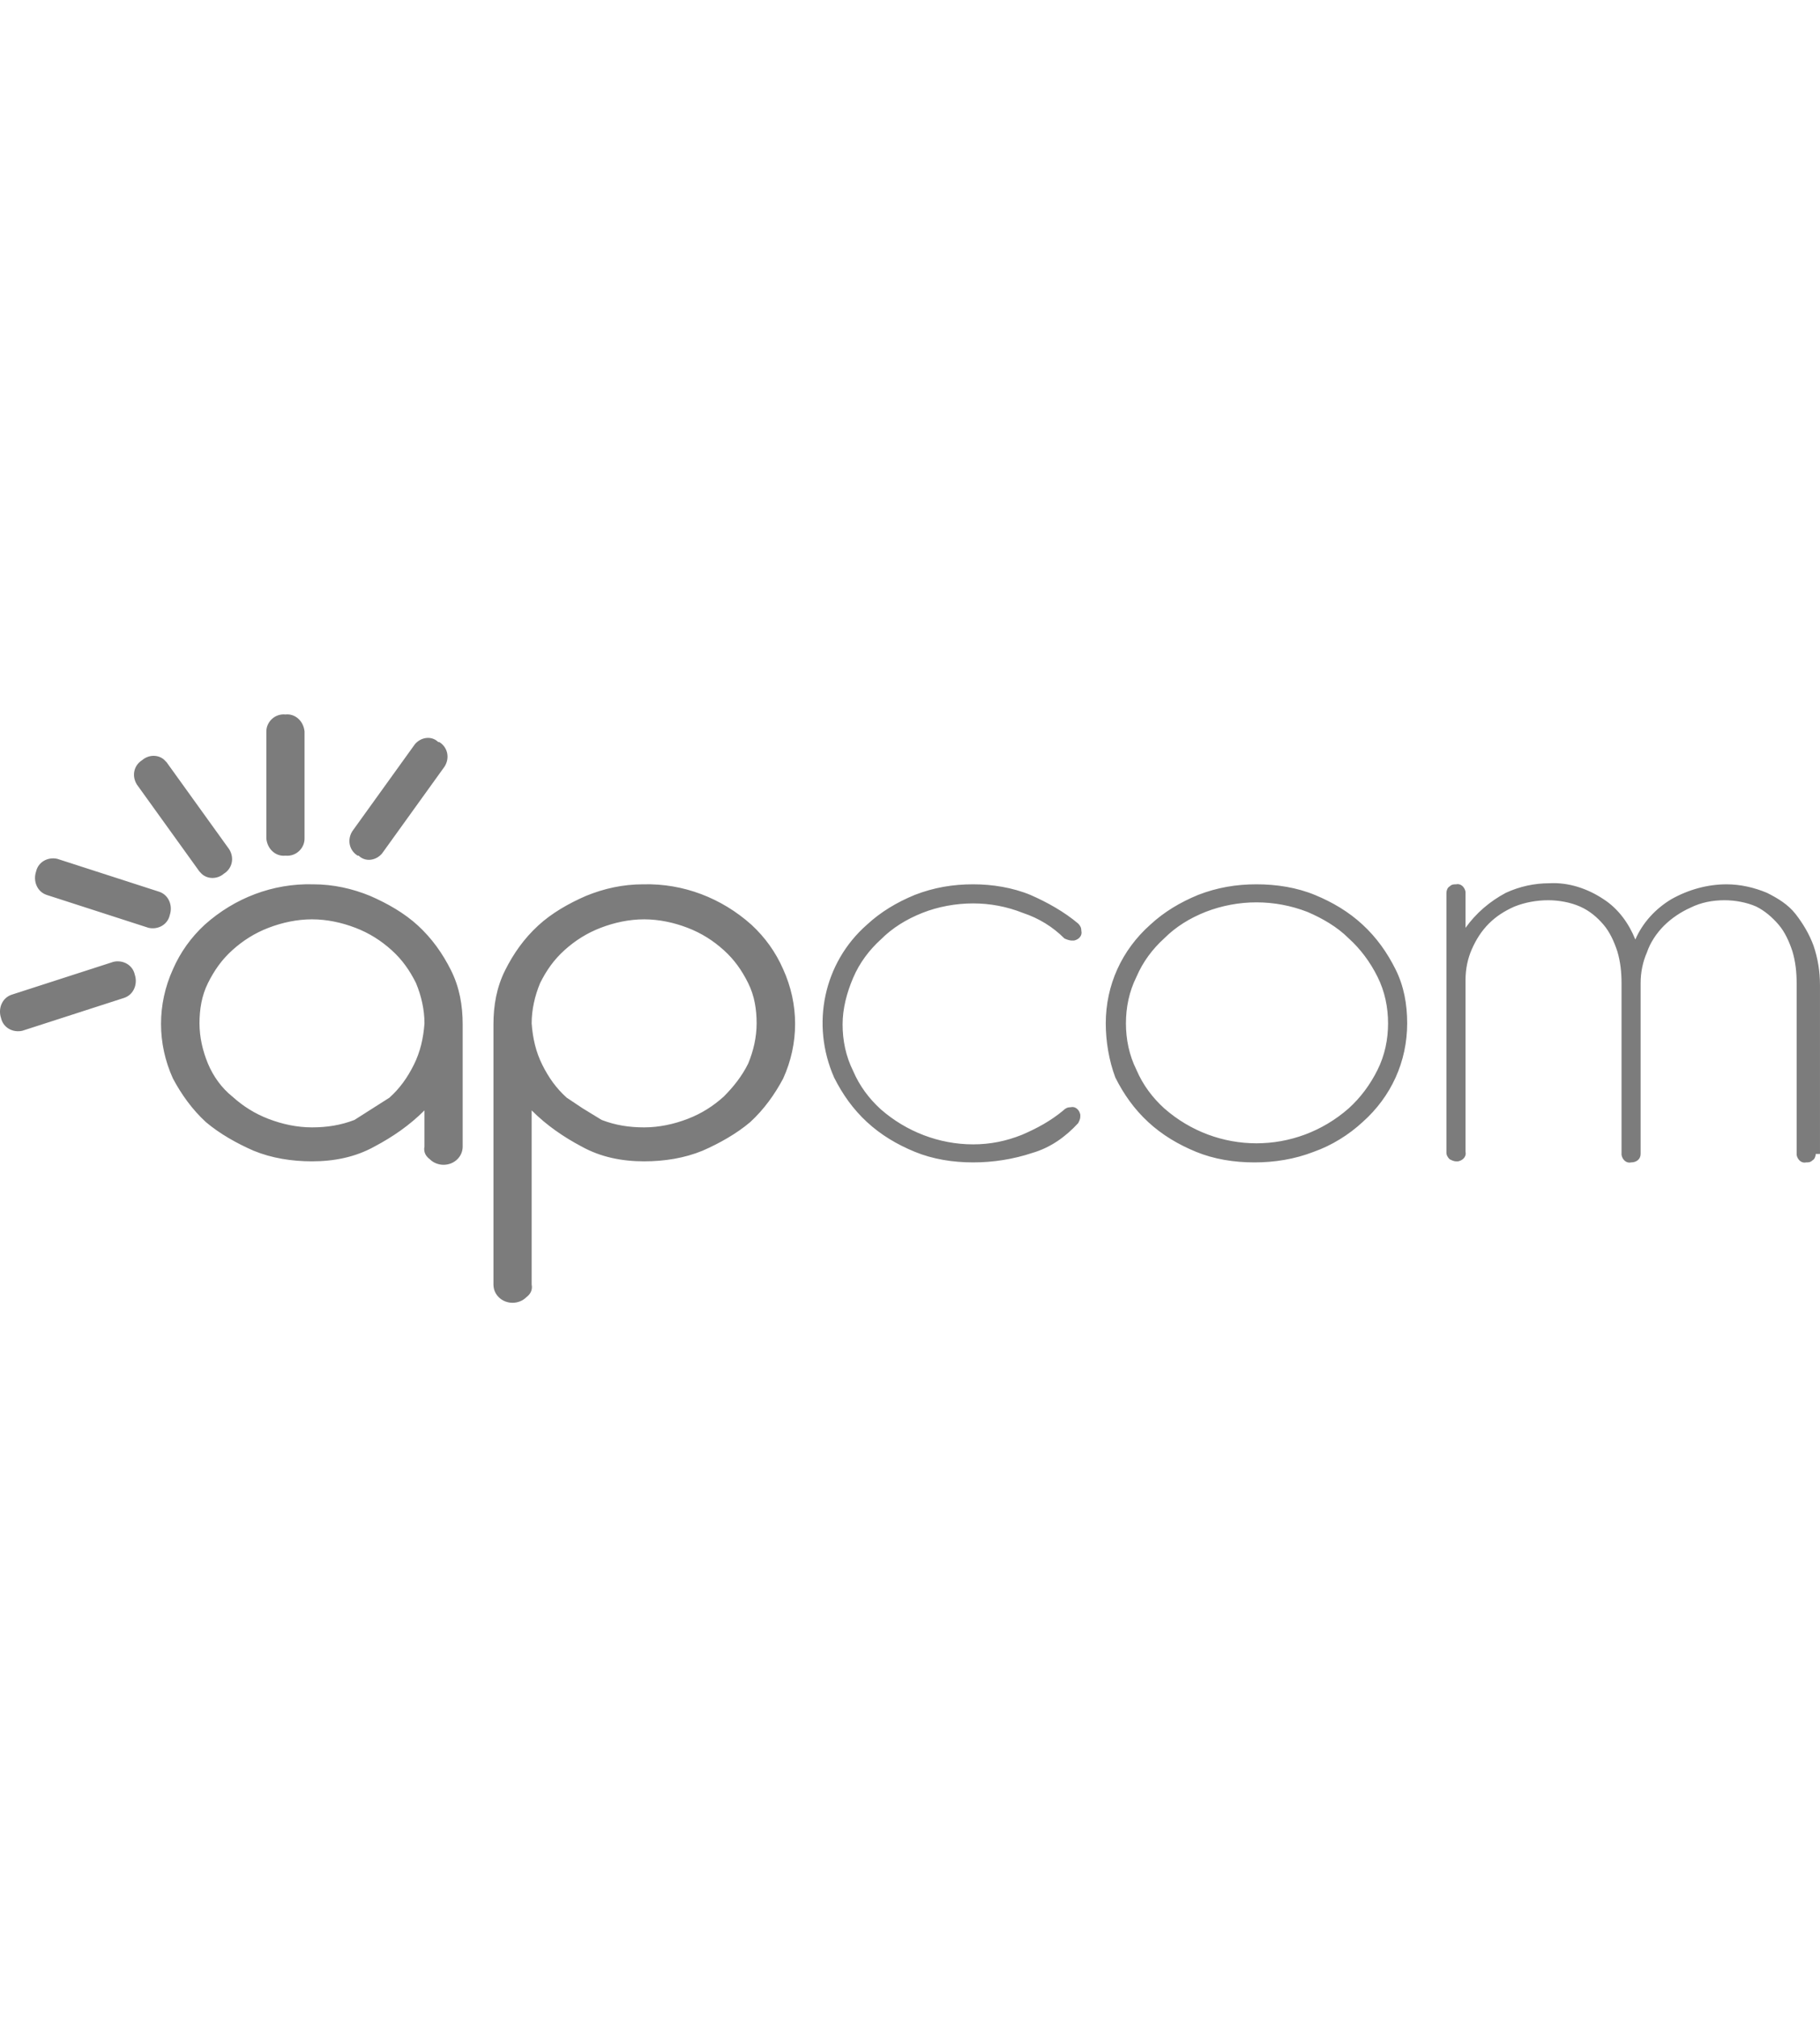 <svg xmlns="http://www.w3.org/2000/svg" width="50" viewBox="0 0 171.5 55.4"><path d="M21.598 12.7c.5.8.3 1.8-.5 2.3-.7.6-1.7.5-2.2-.1l-.1-.1-5.9-8.2c-.5-.8-.3-1.8.5-2.3.7-.6 1.7-.5 2.2.1l.1.1 5.9 8.2zm7.1-1c0 .9-.8 1.7-1.8 1.6-.9.1-1.7-.6-1.8-1.6V1.6c0-.9.8-1.7 1.8-1.6.9-.1 1.7.6 1.8 1.6v10.1zm7.3 1.4c-.6.7-1.6.8-2.2.2h-.1c-.8-.5-1-1.5-.5-2.3l5.9-8.2c.6-.7 1.6-.8 2.2-.2h.1c.8.5 1 1.5.5 2.3l-5.9 8.2zm-21 3.6c.9.3 1.3 1.3 1 2.2-.2.9-1.1 1.4-2 1.2l-9.6-3.1c-.9-.3-1.3-1.3-1-2.2.2-.9 1.1-1.4 2-1.2l9.6 3.1zm-4.3 6.6c.9-.2 1.8.3 2 1.2.3.9-.1 1.9-1 2.2l-9.6 3.1c-.9.2-1.8-.3-2-1.2-.3-.9.1-1.9 1-2.2l9.6-3.1zm29.3 14c-1.4 1.4-3 2.5-4.7 3.4-1.8 1-3.8 1.4-5.9 1.4-1.9 0-3.8-.3-5.5-1-1.6-.7-3.2-1.6-4.5-2.7-1.3-1.2-2.3-2.6-3.1-4.1-1.5-3.3-1.5-7 0-10.3.7-1.6 1.7-3 3-4.2 2.8-2.5 6.4-3.9 10.2-3.8 1.9 0 3.7.4 5.4 1.1 1.6.7 3.2 1.6 4.5 2.8 1.3 1.2 2.3 2.6 3.1 4.2.8 1.6 1.1 3.3 1.1 5.1v11.5c0 .5-.2.9-.5 1.2-.7.7-1.9.7-2.6 0-.4-.3-.6-.7-.5-1.2v-3.4zm-3.3-1.2c1-.9 1.7-1.9 2.3-3.1.6-1.2.9-2.5 1-3.9 0-1.3-.3-2.6-.8-3.8-.6-1.2-1.3-2.2-2.3-3.1-1-.9-2.1-1.6-3.4-2.1-1.3-.5-2.7-.8-4.1-.8-1.4 0-2.8.3-4.1.8-1.3.5-2.4 1.2-3.4 2.1-1 .9-1.7 1.9-2.3 3.1-.6 1.2-.8 2.5-.8 3.8 0 1.3.3 2.6.8 3.8.5 1.2 1.3 2.3 2.3 3.1 1 .9 2.1 1.6 3.4 2.1 1.3.5 2.7.8 4.1.8 1.4 0 2.7-.2 4-.7l3.3-2.1zm55 4.4c1.6 0 3.1-.3 4.6-.9 1.4-.6 2.7-1.3 3.9-2.3.2-.2.4-.3.7-.3.4-.1.8.2.9.7v.2c0 .2-.1.4-.2.6-1.2 1.3-2.6 2.3-4.3 2.8-1.8.6-3.7.9-5.6.9-1.9 0-3.8-.3-5.5-1-1.7-.7-3.2-1.6-4.5-2.8-1.3-1.2-2.3-2.6-3.1-4.2-2.2-5-1-10.8 3.1-14.4 1.3-1.2 2.8-2.1 4.5-2.8 1.8-.7 3.6-1 5.5-1 1.8 0 3.7.3 5.4 1 1.6.7 3.2 1.6 4.5 2.7.2.2.3.4.3.7.1.4-.2.8-.7.9h-.2c-.2 0-.5-.1-.7-.2-1.1-1.1-2.4-1.9-3.9-2.4-1.5-.6-3.1-.9-4.7-.9s-3.3.3-4.8.9c-1.5.6-2.8 1.4-3.9 2.5-1.1 1-2 2.2-2.6 3.6-.6 1.4-1 2.9-1 4.4 0 1.5.3 3 1 4.4.6 1.4 1.5 2.6 2.6 3.6 2.4 2.1 5.5 3.3 8.7 3.3zm12.5-11.4c0-3.6 1.5-6.9 4.2-9.3 1.3-1.2 2.8-2.1 4.5-2.8 1.8-.7 3.6-1 5.5-1s3.8.3 5.5 1c1.7.7 3.2 1.6 4.5 2.8 1.3 1.2 2.3 2.6 3.1 4.2.8 1.6 1.1 3.3 1.1 5.1 0 3.6-1.5 6.9-4.2 9.3-1.3 1.2-2.9 2.2-4.6 2.8-1.8.7-3.7 1-5.6 1-1.9 0-3.8-.3-5.5-1-1.7-.7-3.2-1.6-4.5-2.8-1.3-1.2-2.3-2.6-3.1-4.2-.6-1.6-.9-3.4-.9-5.1zm1.9 0c0 1.5.3 3 1 4.4.6 1.4 1.5 2.6 2.6 3.6 5 4.4 12.4 4.4 17.4 0 1.1-1 2-2.2 2.7-3.6.7-1.4 1-2.9 1-4.4 0-1.5-.3-3-1-4.4-.7-1.4-1.6-2.6-2.7-3.6-1.1-1.1-2.5-1.9-3.9-2.5-3.1-1.2-6.5-1.2-9.6 0-1.5.6-2.8 1.4-3.9 2.5-1.1 1-2 2.2-2.6 3.6-.7 1.4-1 2.9-1 4.4zm65 12.3c0 .2-.1.5-.3.6-.2.2-.4.2-.6.2-.4.1-.8-.2-.9-.7V25.3c0-1-.1-2-.4-3-.3-.9-.7-1.8-1.3-2.5-.6-.7-1.3-1.3-2.1-1.7-.9-.4-2-.6-3-.6-1.1 0-2.2.2-3.2.7-.9.4-1.8 1-2.5 1.7s-1.3 1.6-1.6 2.5c-.4.9-.6 1.9-.6 2.9v16.1c0 .5-.4.8-.9.8-.4.1-.8-.2-.9-.7V25.3c0-1-.1-2-.4-3-.3-.9-.7-1.8-1.3-2.5-.6-.7-1.3-1.3-2.2-1.7-.9-.4-2-.6-3-.6-1.1 0-2.2.2-3.2.6-.9.4-1.7.9-2.4 1.6-.7.7-1.2 1.5-1.6 2.4-.4.9-.6 1.9-.6 2.9v16.2c.1.4-.2.8-.7.9h-.2c-.2 0-.4-.1-.6-.2-.2-.2-.3-.4-.3-.6V16.8c0-.2.1-.5.3-.6.2-.2.4-.2.6-.2.4-.1.8.2.9.7v3.4c1-1.4 2.3-2.5 3.8-3.3 1.3-.6 2.7-.9 4.1-.9 1.8-.1 3.6.5 5.1 1.5 1.4.9 2.4 2.3 3 3.8.7-1.6 1.9-2.9 3.4-3.8 1.6-.9 3.4-1.4 5.2-1.4 1.3 0 2.6.3 3.8.8 1 .5 2 1.1 2.7 2 .7.9 1.3 1.9 1.7 3 .4 1.2.6 2.4.6 3.7v15.9h-.4zm-121-4.1c1.4 1.4 3 2.5 4.7 3.4 1.8 1 3.8 1.4 5.9 1.4 1.9 0 3.8-.3 5.5-1 1.6-.7 3.2-1.6 4.5-2.7 1.3-1.2 2.3-2.6 3.1-4.1 1.5-3.3 1.5-7 0-10.3-.7-1.6-1.7-3-3-4.2-2.8-2.5-6.4-3.9-10.2-3.8-1.9 0-3.7.4-5.4 1.1-1.6.7-3.2 1.6-4.5 2.8-1.3 1.2-2.3 2.6-3.1 4.2-.8 1.6-1.1 3.3-1.1 5.1v24.5c0 .5.2.9.5 1.2.7.7 1.9.7 2.6 0 .4-.3.6-.7.5-1.2V37.3zm3.3-1.2c-1-.9-1.7-1.9-2.3-3.1-.6-1.2-.9-2.5-1-3.9 0-1.3.3-2.6.8-3.8.6-1.2 1.3-2.2 2.3-3.1 1-.9 2.1-1.6 3.4-2.1 1.3-.5 2.7-.8 4.1-.8 1.4 0 2.8.3 4.1.8 1.3.5 2.4 1.2 3.4 2.1 1 .9 1.7 1.9 2.3 3.1.6 1.2.8 2.5.8 3.8 0 1.3-.3 2.6-.8 3.8-.6 1.2-1.4 2.2-2.3 3.1-1 .9-2.1 1.6-3.4 2.1-1.3.5-2.7.8-4.1.8-1.4 0-2.7-.2-4-.7l-1.8-1.1-1.5-1z" fill="#505050" opacity=".75"/></svg>